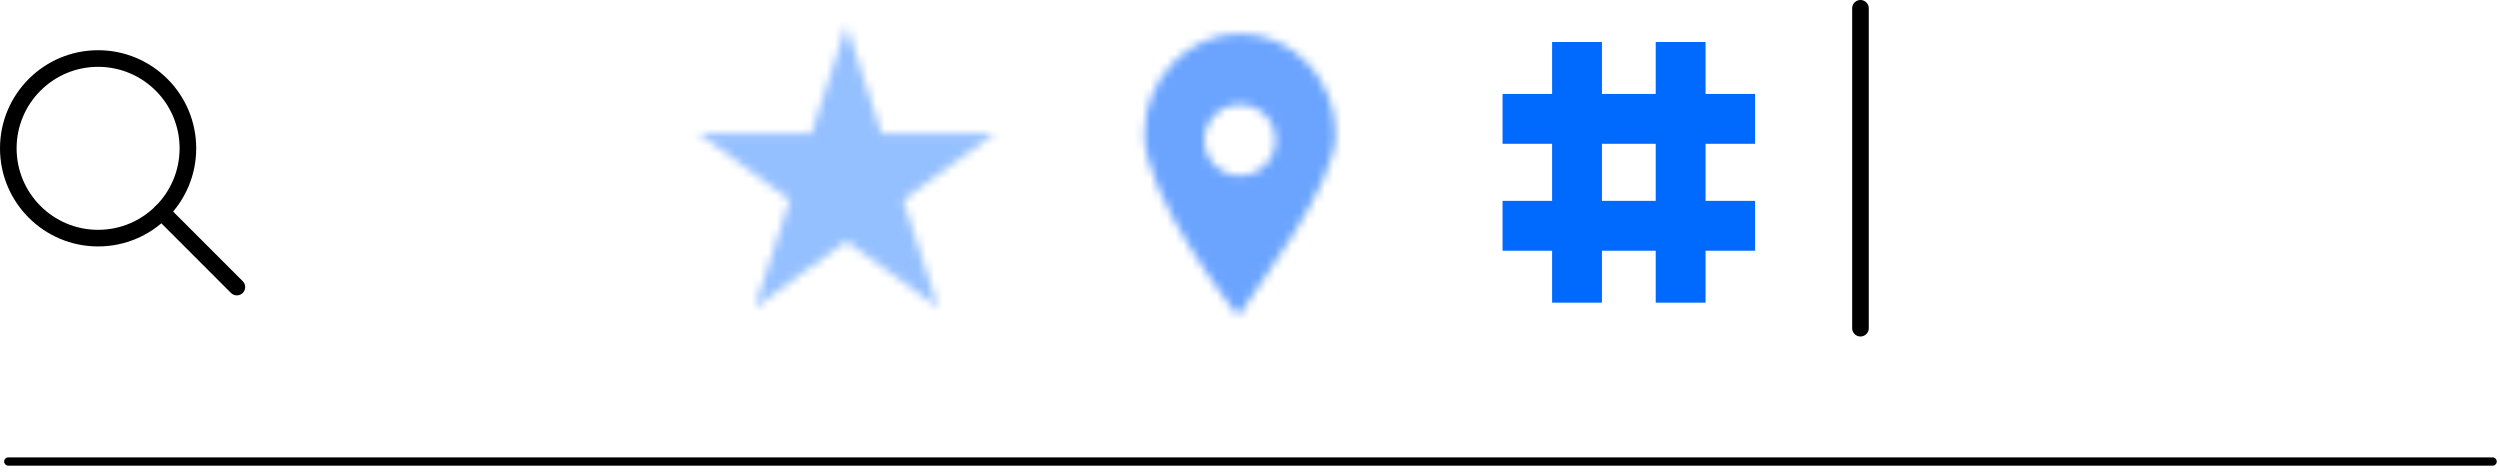 <?xml version="1.0" encoding="UTF-8"?>
<svg width="301px" height="57px" viewBox="0 0 301 57" version="1.1" xmlns="http://www.w3.org/2000/svg" xmlns:xlink="http://www.w3.org/1999/xlink">
    <!-- Generator: Sketch 50.2 (55047) - http://www.bohemiancoding.com/sketch -->
    <title>Group 22</title>
    <desc>Created with Sketch.</desc>
    <defs>
        <polygon id="path-1" points="13.693 13.041 0.037 13.041 11.085 21.068 6.865 34.054 17.913 26.028 28.96 34.054 24.74 21.068 35.788 13.041 22.132 13.041 17.913 0.054"></polygon>
        <path d="M12.301,0.056 C5.956,0.056 0.845,5.52 0.776,12.004 L0.775,12.004 C0.692,19.853 12.08,34.055 12.08,34.055 C14.456,30.428 23.747,18.285 23.81,12.248 C23.88,5.723 18.821,0.123 12.42,0.056 C12.38,0.056 12.341,0.056 12.301,0.056 Z M8.011,12.829 C8.036,10.468 9.97,8.575 12.329,8.601 C14.69,8.626 16.583,10.559 16.558,12.918 C16.533,15.264 14.626,17.146 12.287,17.146 C12.271,17.146 12.255,17.146 12.239,17.146 C9.879,17.121 7.987,15.189 8.011,12.829 Z" id="path-3"></path>
    </defs>
    <g id="Design" stroke="none" stroke-width="1" fill="none" fill-rule="evenodd">
        <g id="HR_option_5a" transform="translate(-42, -1039)">
            <g id="Group-22" transform="translate(43, 1040)">
                <path d="M0,54.567 L299.108,54.567" id="Stroke-1" stroke="#000000" stroke-linecap="round" stroke-linejoin="round"></path>
                <path d="M18.461,24.506 L27.519,33.564" id="Stroke-2" stroke="#000000" stroke-width="2" stroke-linecap="round" stroke-linejoin="round"></path>
                <path d="M21.624,16.859 C21.624,10.887 16.784,6.046 10.812,6.046 C4.84,6.046 0,10.887 0,16.859 C0,22.829 4.84,27.671 10.812,27.671 C16.784,27.671 21.624,22.829 21.624,16.859 Z" id="Stroke-3" stroke="#000000" stroke-width="2" stroke-linecap="round" stroke-linejoin="round"></path>
                <g id="Group-7" transform="translate(83, 2)">
                    <mask id="mask-2" fill="white">
                        <use xlink:href="#path-1"></use>
                    </mask>
                    <g id="Clip-6"></g>
                    <polygon id="Fill-5" fill="#95C0FF" mask="url(#mask-2)" points="-4.963 39.054 40.787 39.054 40.787 -4.946 -4.963 -4.946"></polygon>
                </g>
                <g id="Group-18" transform="translate(179, 0)" stroke-linejoin="round">
                    <path d="M9.873,35.442 L9.873,4.056" id="Stroke-8" stroke="#006AFF" stroke-width="6"></path>
                    <path d="M22.348,35.442 L22.348,4.056" id="Stroke-10" stroke="#006AFF" stroke-width="6"></path>
                    <path d="M0.907,13.31 L31.312,13.31" id="Stroke-12" stroke="#006AFF" stroke-width="6"></path>
                    <path d="M0.907,26.188 L31.312,26.188" id="Stroke-14" stroke="#006AFF" stroke-width="6"></path>
                    <path d="M44,0 L44,38.514" id="Stroke-16" stroke="#000000" stroke-width="2" stroke-linecap="round"></path>
                </g>
                <g id="Group-21" transform="translate(136, 3)">
                    <mask id="mask-4" fill="white">
                        <use xlink:href="#path-3"></use>
                    </mask>
                    <g id="Clip-20"></g>
                    <polygon id="Fill-19" fill="#6BA4FF" mask="url(#mask-4)" points="-4.226 39.055 28.811 39.055 28.811 -4.945 -4.226 -4.945"></polygon>
                </g>
            </g>
        </g>
    </g>
</svg>